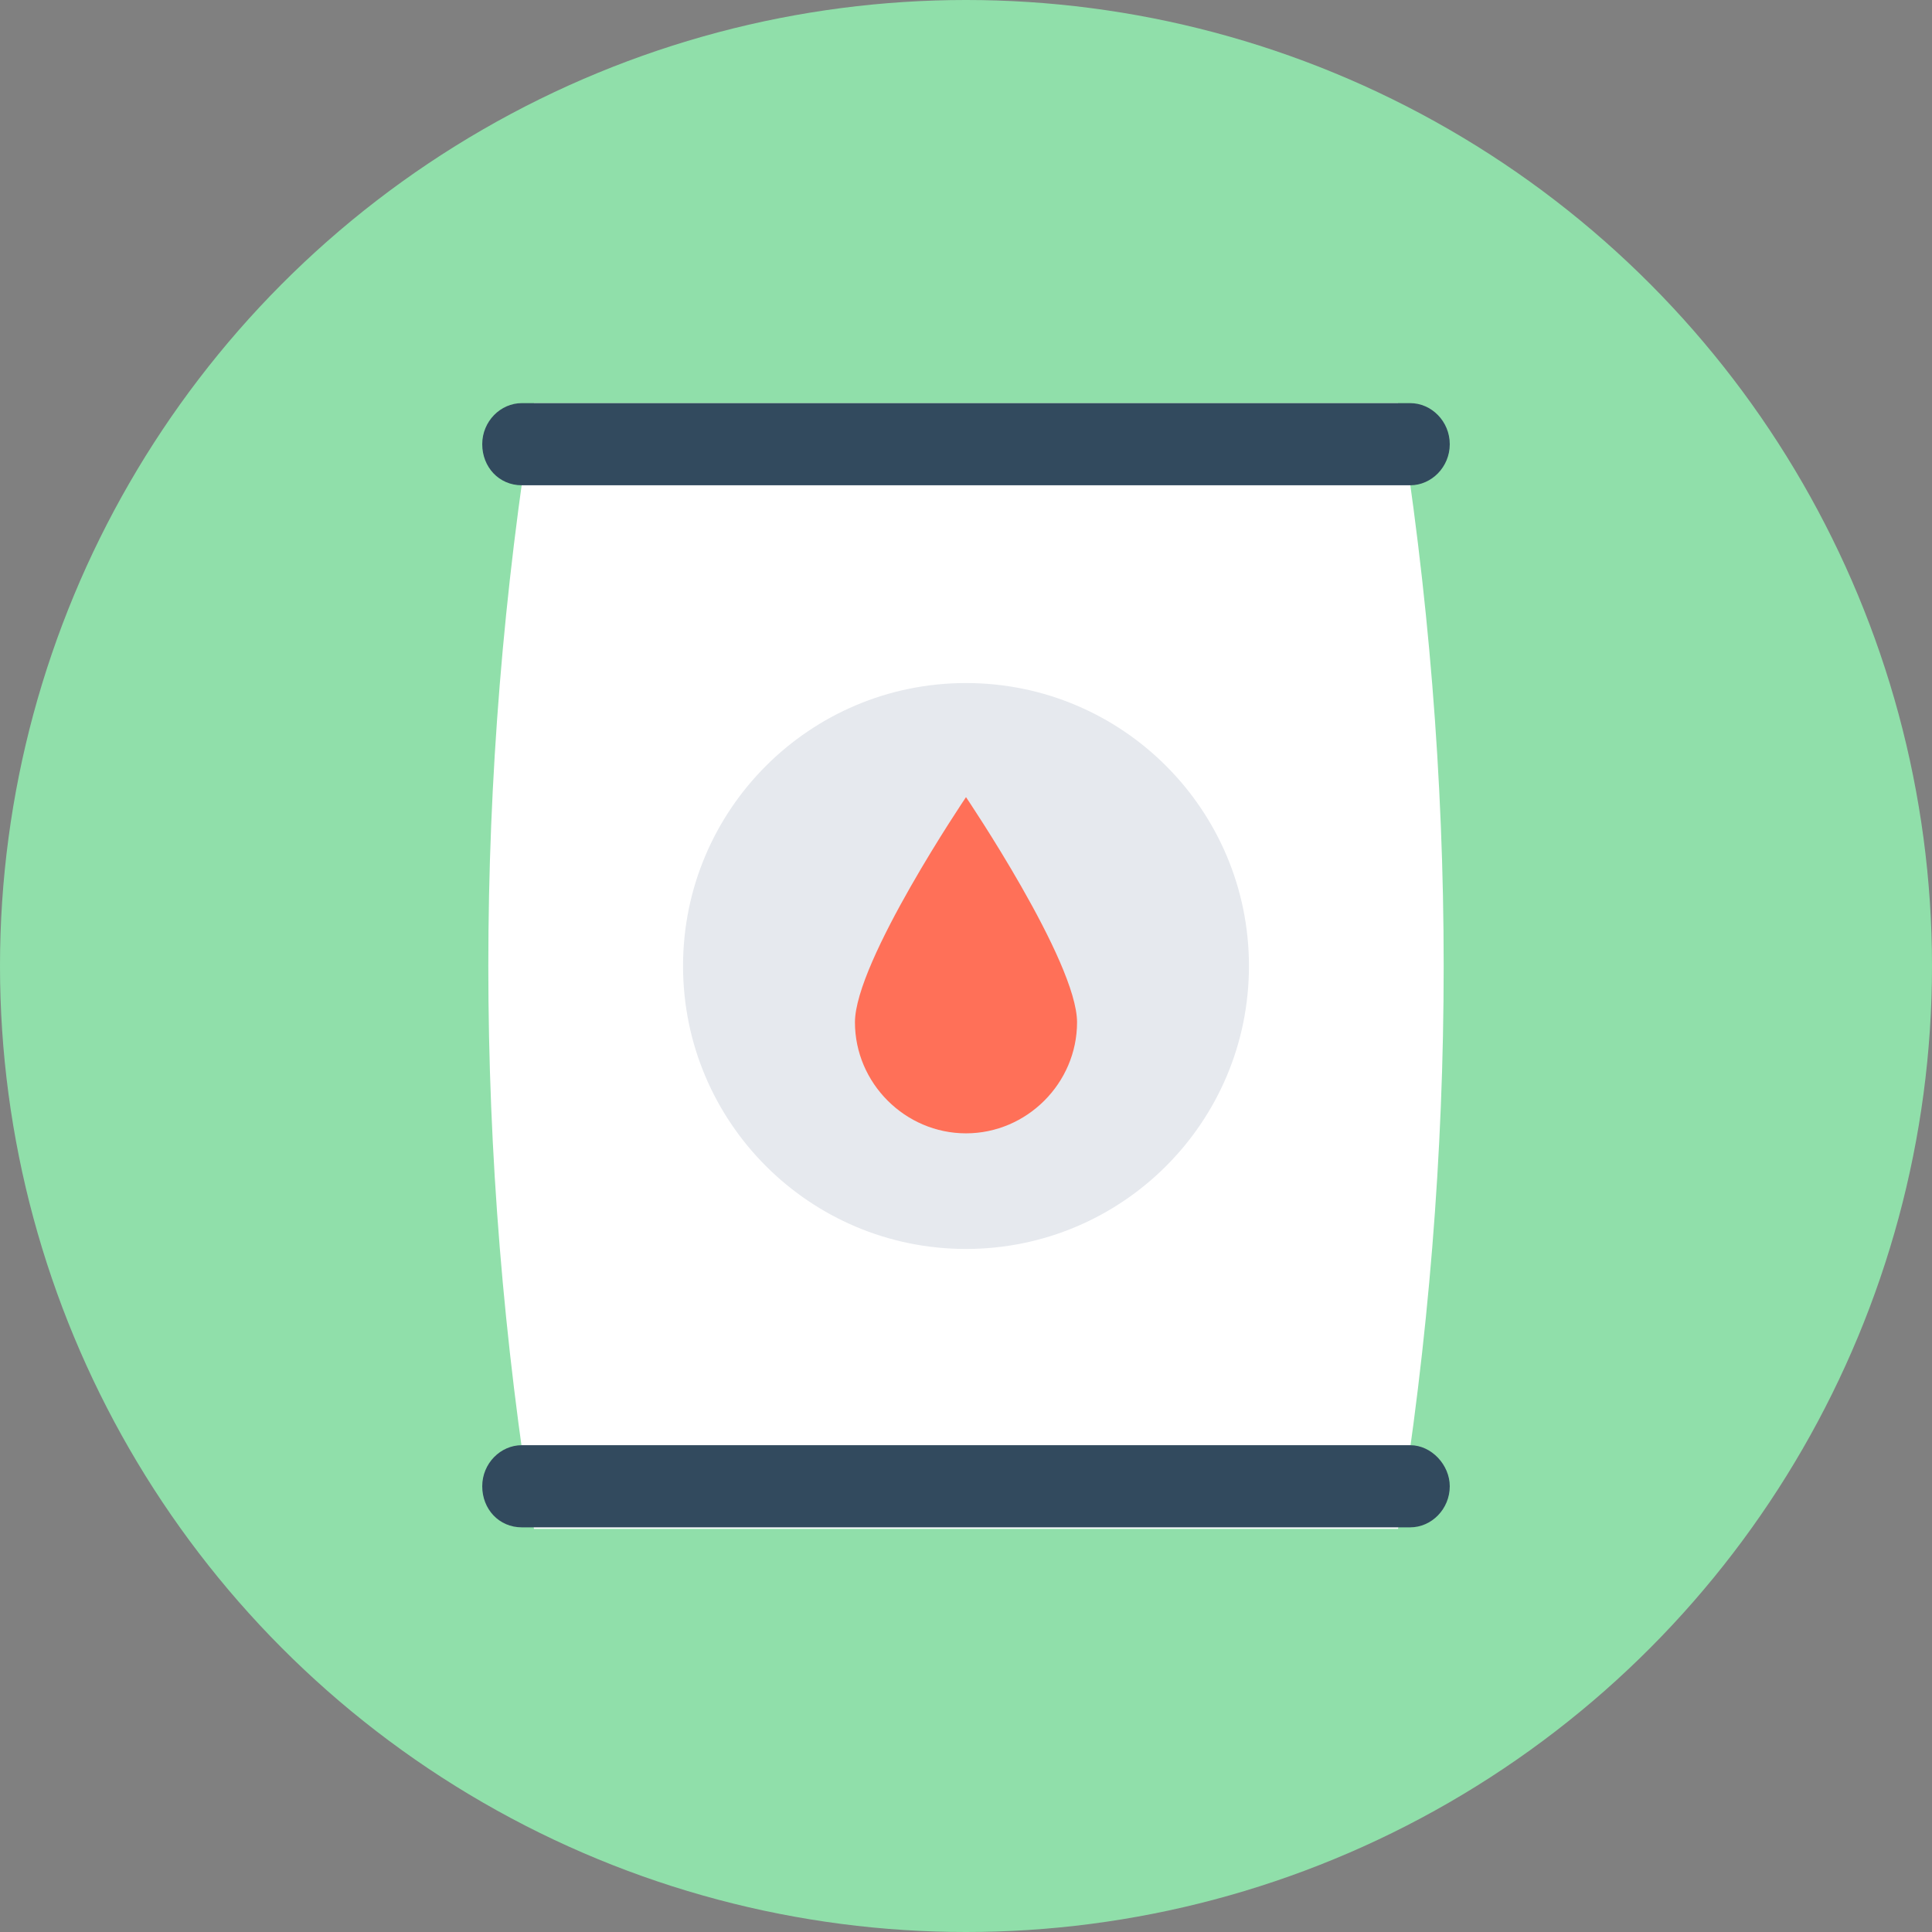 <?xml version="1.0" encoding="iso-8859-1"?>
<!-- Generator: Adobe Illustrator 19.0.0, SVG Export Plug-In . SVG Version: 6.00 Build 0)  -->
<svg xmlns="http://www.w3.org/2000/svg" xmlns:xlink="http://www.w3.org/1999/xlink" version="1.1" id="Layer_1" x="0px" y="0px" viewBox="0 0 508 508" style="enable-background:new 0 0 508 508;" xml:space="preserve">
<rect x="0" y="0" width="508" height="508" fill="#808080" stroke="none"/>
<circle style="fill:#90DFAA;" cx="254" cy="254" r="254"/>
<path style="fill:#FFFFFF;" d="M367.6,402c16-98.8,16-197.2,0-296H140.4c-16,98.8-16,197.2,0,296H367.6z"/>
<g>
	<path style="fill:#324A5E;" d="M370.8,106H137.2c-5.6,0-10.4,4.8-10.4,10.8s4.4,10.8,10.4,10.8h233.6c5.6,0,10.4-4.8,10.4-10.8   C381.2,110.8,376.4,106,370.8,106z"/>
	<path style="fill:#324A5E;" d="M370.8,380H137.2c-5.6,0-10.4,4.8-10.4,10.8s4.4,10.8,10.4,10.8h233.6c5.6,0,10.4-4.8,10.4-10.8   C381.2,385.2,376.4,380,370.8,380z"/>
</g>
<circle style="fill:#E6E9EE;" cx="254" cy="254" r="74.4"/>
<path style="fill:#FF7058;" d="M283.2,268.8c0,16-13.2,29.2-29.2,29.2s-29.2-13.2-29.2-29.2s29.2-59.2,29.2-59.2  S283.2,252.8,283.2,268.8z"/>
<g>
</g>
<g>
</g>
<g>
</g>
<g>
</g>
<g>
</g>
<g>
</g>
<g>
</g>
<g>
</g>
<g>
</g>
<g>
</g>
<g>
</g>
<g>
</g>
<g>
</g>
<g>
</g>
<g>
</g>
</svg>
